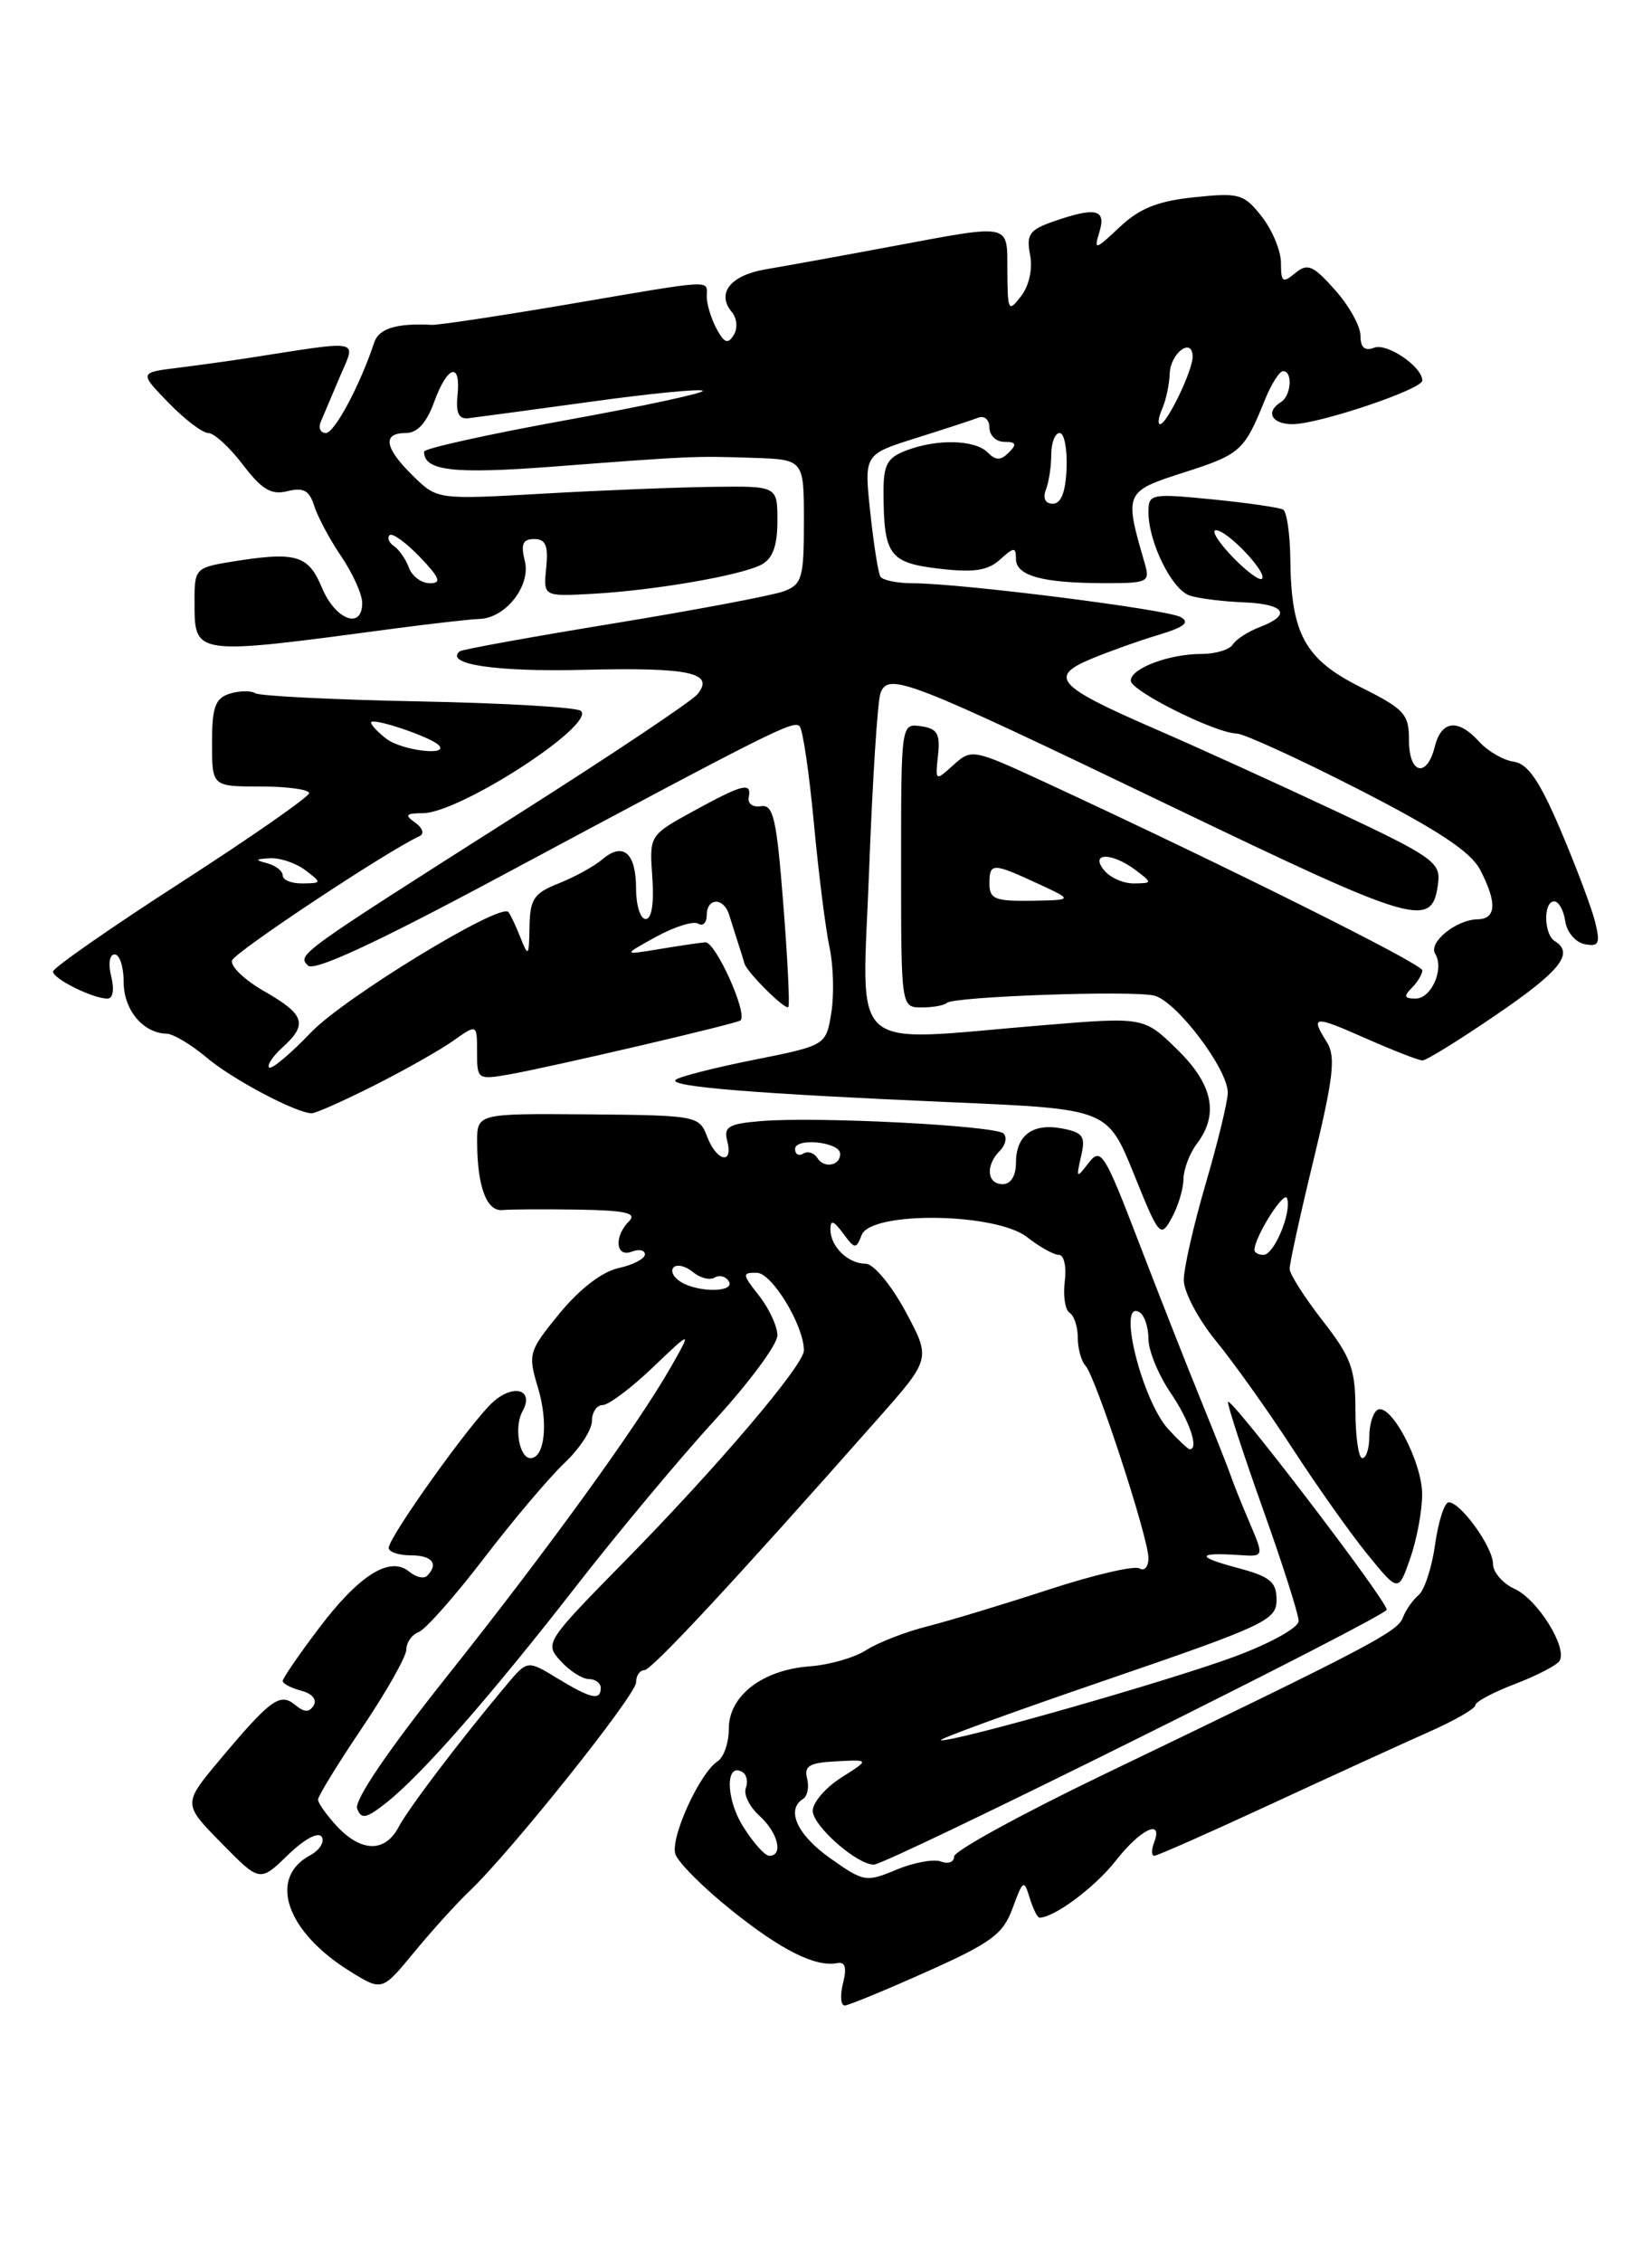 <?xml version="1.0" encoding="UTF-8" standalone="no"?>
<!DOCTYPE svg PUBLIC "-//W3C//DTD SVG 1.1//EN" "http://www.w3.org/Graphics/SVG/1.1/DTD/svg11.dtd" >
<svg xmlns="http://www.w3.org/2000/svg" xmlns:xlink="http://www.w3.org/1999/xlink" version="1.1" viewBox="0 0 187 256">
 <g >
 <path fill="currentColor"
d=" M 104.94 223.10 C 112.25 219.83 113.55 218.86 114.63 215.91 C 115.79 212.73 115.92 212.65 116.55 214.75 C 116.93 215.99 117.43 217.00 117.67 217.00 C 119.33 217.00 123.96 213.55 126.29 210.57 C 129.11 206.96 131.70 205.73 130.64 208.50 C 130.32 209.32 130.33 210.00 130.66 210.00 C 130.99 210.00 136.93 207.37 143.88 204.15 C 150.82 200.94 158.86 197.26 161.75 195.98 C 164.64 194.70 167.00 193.35 167.00 192.96 C 167.00 192.58 169.02 191.50 171.49 190.56 C 173.96 189.61 176.23 188.44 176.53 187.95 C 177.46 186.45 174.05 180.98 171.45 179.80 C 170.10 179.18 169.00 177.91 169.00 176.97 C 169.00 175.08 165.35 170.00 163.99 170.00 C 163.51 170.00 162.82 172.14 162.45 174.75 C 162.09 177.36 161.24 179.95 160.58 180.50 C 159.92 181.05 159.11 182.21 158.79 183.07 C 158.19 184.67 154.85 186.41 124.75 200.89 C 115.54 205.33 108.00 209.46 108.00 210.08 C 108.00 210.71 107.34 210.96 106.52 210.65 C 105.71 210.34 103.44 210.75 101.48 211.57 C 98.04 213.01 97.76 212.96 93.98 210.28 C 90.24 207.64 88.93 204.78 90.91 203.56 C 91.40 203.25 91.61 202.21 91.36 201.25 C 90.99 199.83 91.63 199.46 94.68 199.31 C 98.45 199.11 98.45 199.11 95.23 201.15 C 93.45 202.28 92.00 203.97 92.00 204.91 C 92.00 206.60 96.99 211.00 98.91 211.00 C 100.43 211.00 157.00 182.89 156.97 182.15 C 156.93 181.03 139.00 157.60 139.00 158.66 C 139.00 159.21 140.80 164.71 143.00 170.88 C 145.20 177.04 147.00 182.69 147.00 183.43 C 147.00 184.18 143.80 185.96 139.75 187.46 C 132.30 190.22 108.31 197.06 106.51 196.93 C 105.95 196.89 114.28 193.85 125.00 190.18 C 143.22 183.94 144.50 183.34 144.50 181.05 C 144.50 178.99 143.78 178.40 140.00 177.40 C 135.35 176.16 135.45 175.65 140.30 175.97 C 143.09 176.16 143.09 176.16 141.46 172.33 C 140.56 170.22 139.59 167.82 139.32 167.00 C 139.04 166.18 137.53 162.35 135.96 158.50 C 134.39 154.65 131.22 146.59 128.91 140.58 C 125.02 130.44 124.61 129.80 123.24 131.58 C 121.84 133.40 121.80 133.36 122.37 130.86 C 122.90 128.58 122.61 128.16 120.24 127.70 C 116.88 127.06 115.00 128.47 115.00 131.62 C 115.00 133.07 114.41 134.00 113.50 134.00 C 111.71 134.00 111.53 131.87 113.18 130.22 C 113.83 129.57 114.02 128.69 113.60 128.27 C 112.71 127.37 92.51 126.33 86.16 126.86 C 82.48 127.16 81.90 127.50 82.32 129.11 C 83.04 131.86 81.11 131.43 80.04 128.61 C 79.15 126.26 78.86 126.21 66.56 126.10 C 54.00 126.00 54.00 126.00 54.01 129.25 C 54.03 134.29 55.08 137.10 56.88 136.93 C 57.77 136.84 61.63 136.82 65.45 136.88 C 70.86 136.97 72.13 137.27 71.20 138.20 C 69.48 139.92 69.69 142.33 71.50 141.64 C 72.33 141.32 73.00 141.46 73.00 141.95 C 73.00 142.44 71.65 143.14 70.00 143.50 C 68.15 143.91 65.61 145.86 63.35 148.61 C 59.82 152.93 59.74 153.19 60.91 157.08 C 62.09 161.02 61.66 165.00 60.05 165.00 C 58.77 165.00 58.17 161.46 59.14 159.71 C 60.51 157.27 58.18 156.53 55.81 158.65 C 53.37 160.82 44.00 173.93 44.00 175.16 C 44.00 175.62 45.12 176.00 46.50 176.00 C 48.92 176.00 49.69 176.97 48.34 178.32 C 47.98 178.69 47.07 178.47 46.31 177.84 C 44.13 176.04 40.64 178.23 36.07 184.29 C 33.83 187.25 32.00 189.93 32.00 190.22 C 32.00 190.52 32.95 191.01 34.10 191.32 C 35.32 191.63 35.91 192.33 35.51 192.98 C 35.01 193.80 34.44 193.78 33.41 192.93 C 31.69 191.50 30.63 192.28 24.82 199.21 C 20.71 204.13 20.71 204.13 25.06 208.56 C 29.41 212.99 29.41 212.99 32.59 209.91 C 34.47 208.09 36.04 207.25 36.42 207.86 C 36.77 208.43 36.17 209.37 35.10 209.95 C 30.30 212.52 32.41 218.62 39.65 223.09 C 43.25 225.32 43.25 225.32 46.88 220.91 C 48.87 218.49 51.69 215.38 53.14 214.00 C 57.81 209.57 72.00 191.80 72.00 190.38 C 72.00 189.62 72.42 189.00 72.93 189.00 C 73.77 189.00 83.29 178.75 99.44 160.47 C 105.38 153.75 105.38 153.75 102.48 148.37 C 100.85 145.36 98.87 143.00 97.99 143.00 C 95.99 143.00 94.00 141.06 94.00 139.11 C 94.00 138.00 94.36 138.11 95.43 139.56 C 96.76 141.37 96.90 141.38 97.54 139.75 C 98.59 137.03 112.74 137.22 116.27 140.00 C 117.67 141.10 119.29 142.00 119.86 142.00 C 120.44 142.00 120.74 143.34 120.53 144.99 C 120.32 146.63 120.57 148.23 121.07 148.55 C 121.58 148.86 122.00 150.13 122.00 151.36 C 122.00 152.59 122.39 154.03 122.88 154.55 C 124.04 155.82 130.00 174.01 130.00 176.31 C 130.00 177.31 129.54 177.83 128.98 177.48 C 128.41 177.14 123.80 178.21 118.73 179.87 C 113.65 181.53 107.47 183.40 105.00 184.03 C 102.53 184.65 99.41 185.86 98.08 186.71 C 96.76 187.57 93.87 188.40 91.67 188.56 C 86.30 188.96 82.50 191.89 82.50 195.61 C 82.50 197.20 81.93 198.86 81.24 199.30 C 79.22 200.60 75.85 207.96 76.45 209.81 C 76.75 210.74 79.58 213.58 82.75 216.12 C 88.44 220.69 92.30 222.62 94.78 222.14 C 95.68 221.97 95.87 222.66 95.42 224.45 C 95.07 225.85 95.17 226.97 95.64 226.94 C 96.11 226.90 100.30 225.18 104.94 223.10 Z  M 160.98 169.12 C 161.00 165.44 157.39 158.64 155.91 159.55 C 155.41 159.86 155.00 161.22 155.00 162.56 C 155.00 163.90 154.65 165.00 154.21 165.00 C 153.78 165.00 153.43 162.57 153.43 159.60 C 153.43 154.90 152.95 153.60 149.71 149.44 C 147.67 146.82 145.99 144.18 145.98 143.59 C 145.97 142.99 147.19 137.42 148.70 131.21 C 150.93 121.99 151.21 119.56 150.22 117.97 C 148.30 114.91 148.65 114.87 154.62 117.51 C 157.72 118.88 160.60 120.00 161.02 120.00 C 161.45 120.00 165.22 117.67 169.40 114.81 C 176.64 109.87 178.22 107.87 176.00 106.50 C 174.74 105.72 174.68 102.00 175.93 102.00 C 176.44 102.00 177.00 103.01 177.18 104.24 C 177.36 105.48 178.34 106.64 179.38 106.84 C 180.99 107.15 181.16 106.78 180.57 104.35 C 180.18 102.78 178.43 98.12 176.68 94.00 C 174.28 88.36 172.95 86.42 171.35 86.19 C 170.17 86.03 168.42 85.01 167.45 83.94 C 165.05 81.29 163.16 81.50 162.41 84.50 C 161.51 88.10 159.48 87.58 159.49 83.75 C 159.50 80.81 158.98 80.24 154.00 77.75 C 147.71 74.60 146.15 71.75 146.06 63.31 C 146.03 60.45 145.66 57.92 145.25 57.67 C 144.84 57.43 141.24 56.91 137.25 56.51 C 130.29 55.83 130.00 55.88 130.00 57.93 C 130.00 61.38 132.67 66.76 134.69 67.40 C 135.72 67.73 138.46 68.07 140.78 68.16 C 145.47 68.35 146.26 69.57 142.60 70.96 C 141.28 71.47 139.90 72.35 139.54 72.94 C 139.18 73.52 137.59 74.00 136.01 74.00 C 132.33 74.00 128.00 75.63 128.00 77.02 C 128.00 78.19 137.57 82.96 140.00 83.01 C 140.82 83.03 147.03 85.87 153.80 89.33 C 162.79 93.94 166.48 96.38 167.55 98.43 C 169.48 102.15 169.38 103.99 167.25 104.03 C 164.81 104.08 161.66 106.65 162.46 107.94 C 163.51 109.64 162.03 113.00 160.23 113.00 C 158.96 113.00 158.87 112.73 159.80 111.80 C 160.46 111.14 161.00 110.24 161.00 109.80 C 161.00 109.08 138.58 97.91 118.25 88.50 C 110.14 84.75 109.97 84.72 107.93 86.56 C 105.87 88.43 105.86 88.42 106.18 85.47 C 106.44 83.03 106.10 82.44 104.25 82.18 C 102.00 81.86 102.00 81.86 102.00 97.93 C 102.00 114.00 102.00 114.00 104.33 114.00 C 105.62 114.00 106.89 113.77 107.17 113.49 C 107.90 112.77 128.08 112.05 130.64 112.66 C 133.14 113.25 139.01 120.99 138.98 123.66 C 138.97 124.67 137.84 129.30 136.48 133.95 C 135.12 138.60 134.00 143.50 134.00 144.85 C 134.00 146.19 135.64 149.30 137.65 151.75 C 139.66 154.20 143.53 159.64 146.27 163.85 C 149.00 168.06 152.82 173.46 154.76 175.85 C 158.29 180.19 158.29 180.19 159.63 176.35 C 160.37 174.23 160.98 170.98 160.98 169.12 Z  M 133.96 133.44 C 133.98 132.31 134.66 130.51 135.47 129.44 C 138.01 126.09 137.30 122.70 133.24 118.74 C 129.48 115.07 129.48 115.07 117.99 116.02 C 95.56 117.87 97.59 119.68 98.38 98.49 C 98.76 88.31 99.34 79.28 99.67 78.42 C 100.58 76.05 102.63 76.85 132.36 91.14 C 160.66 104.74 162.15 105.17 162.80 99.83 C 163.07 97.59 162.04 96.87 151.30 91.83 C 144.81 88.78 135.56 84.57 130.74 82.48 C 119.64 77.66 118.66 76.59 123.51 74.56 C 125.53 73.72 128.97 72.49 131.15 71.84 C 134.06 70.96 134.73 70.43 133.65 69.83 C 132.09 68.95 108.69 66.00 103.32 66.00 C 101.56 66.00 99.91 65.66 99.66 65.25 C 99.41 64.84 98.89 61.56 98.51 57.96 C 97.81 51.42 97.81 51.42 103.66 49.58 C 106.87 48.57 110.06 47.53 110.75 47.26 C 111.44 47.00 112.00 47.51 112.00 48.39 C 112.00 49.28 112.76 50.00 113.70 50.00 C 115.02 50.00 115.13 50.27 114.20 51.20 C 113.27 52.13 112.73 52.13 111.80 51.20 C 110.35 49.75 106.06 49.64 102.57 50.98 C 100.43 51.79 100.00 52.59 100.01 55.73 C 100.04 62.83 100.66 63.68 106.28 64.35 C 110.23 64.81 111.81 64.58 113.20 63.32 C 114.78 61.89 115.00 61.88 115.00 63.23 C 115.00 65.15 117.95 65.97 124.87 65.99 C 129.96 66.00 130.20 65.89 129.58 63.75 C 127.24 55.72 127.28 55.62 134.06 53.45 C 140.41 51.42 140.86 51.01 143.18 45.25 C 143.90 43.46 144.83 42.00 145.24 42.00 C 146.36 42.00 146.16 44.78 145.00 45.50 C 143.21 46.60 143.94 48.00 146.31 48.00 C 149.26 48.00 161.00 44.06 161.00 43.06 C 161.00 41.50 157.01 38.78 155.54 39.35 C 154.48 39.75 154.00 39.33 154.00 37.98 C 154.00 36.91 152.70 34.58 151.11 32.80 C 148.62 30.01 148.01 29.75 146.61 30.91 C 145.20 32.08 145.00 31.93 145.00 29.76 C 145.00 28.39 144.02 26.03 142.83 24.51 C 140.81 21.94 140.29 21.79 135.20 22.32 C 131.06 22.75 129.00 23.57 126.75 25.69 C 123.95 28.32 123.81 28.36 124.45 26.25 C 125.24 23.66 124.04 23.39 119.19 25.08 C 116.53 26.01 116.16 26.55 116.60 28.83 C 116.91 30.42 116.50 32.31 115.59 33.50 C 114.15 35.38 114.06 35.22 114.03 30.75 C 113.99 25.17 114.73 25.32 100.80 27.91 C 95.14 28.97 88.79 30.12 86.70 30.47 C 82.69 31.15 81.07 33.17 82.83 35.30 C 83.43 36.02 83.53 37.15 83.05 37.92 C 82.40 38.98 81.98 38.82 81.11 37.20 C 80.50 36.06 80.00 34.43 80.00 33.57 C 80.00 31.63 81.19 31.56 64.40 34.42 C 56.64 35.74 49.66 36.79 48.90 36.76 C 44.91 36.55 42.88 37.17 42.36 38.75 C 40.78 43.54 37.87 49.00 36.89 49.00 C 36.28 49.00 36.02 48.44 36.30 47.75 C 36.59 47.06 37.57 44.75 38.48 42.61 C 40.32 38.30 41.18 38.48 28.00 40.53 C 26.07 40.83 22.53 41.32 20.13 41.62 C 15.76 42.16 15.76 42.16 19.08 45.58 C 20.90 47.46 22.93 49.00 23.58 49.00 C 24.23 49.00 25.99 50.61 27.49 52.58 C 29.65 55.41 30.71 56.04 32.54 55.58 C 34.35 55.13 35.02 55.50 35.57 57.25 C 35.96 58.49 37.34 61.07 38.64 62.98 C 39.94 64.90 41.00 67.26 41.00 68.23 C 41.00 71.30 37.96 70.15 36.44 66.50 C 34.86 62.73 33.49 62.36 25.75 63.64 C 22.22 64.23 22.00 64.47 22.02 67.88 C 22.04 74.28 21.51 74.21 45.00 71.08 C 49.12 70.54 53.29 70.07 54.25 70.04 C 57.22 69.97 60.11 66.29 59.41 63.48 C 58.93 61.58 59.17 61.00 60.47 61.00 C 61.77 61.00 62.08 61.74 61.83 64.25 C 61.50 67.50 61.50 67.50 67.00 67.20 C 74.03 66.82 83.93 65.11 86.22 63.88 C 87.47 63.21 88.00 61.74 88.00 58.96 C 88.00 55.00 88.00 55.00 80.75 55.09 C 76.76 55.14 68.10 55.48 61.50 55.86 C 49.50 56.54 49.50 56.54 46.75 53.85 C 43.52 50.69 43.24 49.00 45.94 49.00 C 47.24 49.00 48.28 47.86 49.14 45.50 C 50.65 41.33 52.19 40.89 51.79 44.75 C 51.58 46.71 51.93 47.45 53.00 47.33 C 53.83 47.23 60.04 46.40 66.80 45.47 C 73.57 44.53 79.31 43.97 79.55 44.22 C 79.80 44.46 72.80 45.97 64.00 47.56 C 55.20 49.16 48.00 50.75 48.00 51.11 C 48.00 53.28 51.30 53.66 62.50 52.81 C 78.36 51.60 78.59 51.59 85.25 51.81 C 91.00 52.00 91.00 52.00 91.00 59.02 C 91.00 65.39 90.79 66.13 88.75 66.90 C 87.51 67.37 78.85 69.01 69.50 70.54 C 60.15 72.07 52.29 73.49 52.03 73.71 C 50.30 75.17 56.12 76.04 66.00 75.80 C 78.09 75.50 80.97 76.12 78.93 78.58 C 78.29 79.35 69.16 85.46 58.63 92.14 C 33.67 108.00 33.63 108.03 34.86 109.26 C 35.55 109.95 42.42 106.78 56.19 99.41 C 87.57 82.61 89.82 81.48 90.51 82.18 C 90.87 82.53 91.60 87.48 92.13 93.16 C 92.66 98.85 93.46 105.17 93.90 107.21 C 94.34 109.25 94.43 112.58 94.10 114.61 C 93.50 118.30 93.50 118.30 85.29 119.94 C 80.78 120.84 76.81 121.86 76.47 122.20 C 75.69 122.97 85.54 123.77 107.94 124.74 C 125.37 125.50 125.37 125.50 128.35 132.85 C 131.20 139.92 131.37 140.12 132.62 137.85 C 133.34 136.56 133.95 134.57 133.96 133.44 Z  M 42.28 122.87 C 45.70 121.15 49.74 118.87 51.25 117.81 C 54.00 115.86 54.00 115.86 54.00 119.04 C 54.00 122.17 54.06 122.21 57.75 121.56 C 62.56 120.70 83.40 115.84 83.82 115.47 C 84.68 114.72 80.98 106.52 79.83 106.63 C 79.10 106.70 76.70 107.05 74.50 107.42 C 70.50 108.08 70.50 108.08 74.28 106.00 C 76.36 104.86 78.50 104.19 79.03 104.52 C 79.56 104.85 80.00 104.42 80.00 103.56 C 80.00 101.57 81.91 101.52 82.53 103.50 C 82.79 104.33 83.25 105.79 83.56 106.75 C 83.88 107.71 84.19 108.72 84.26 109.00 C 84.51 109.99 88.94 114.39 89.24 113.95 C 89.41 113.70 89.15 108.43 88.66 102.23 C 87.91 92.64 87.54 91.00 86.14 91.23 C 85.24 91.38 84.61 90.94 84.75 90.25 C 85.11 88.46 84.13 88.70 78.50 91.78 C 73.50 94.52 73.50 94.52 73.84 99.26 C 74.05 102.22 73.77 104.00 73.09 104.00 C 72.49 104.00 72.00 102.45 72.00 100.56 C 72.00 96.51 70.54 95.24 68.19 97.24 C 67.26 98.03 65.04 99.25 63.25 99.96 C 60.44 101.07 59.99 101.73 59.94 104.87 C 59.88 108.27 59.81 108.35 58.89 106.04 C 58.35 104.68 57.74 103.40 57.53 103.19 C 56.52 102.19 38.98 112.89 35.22 116.81 C 32.87 119.27 30.73 121.06 30.46 120.80 C 30.20 120.54 30.89 119.50 31.99 118.51 C 34.87 115.91 34.51 114.80 29.93 112.18 C 27.70 110.91 26.05 109.34 26.27 108.68 C 26.59 107.72 43.84 96.29 47.50 94.61 C 48.06 94.35 47.84 93.69 47.00 93.09 C 45.77 92.22 45.92 92.03 47.88 92.02 C 52.04 91.99 67.38 82.07 65.77 80.45 C 65.37 80.04 57.13 79.56 47.44 79.37 C 37.76 79.18 29.42 78.76 28.91 78.45 C 28.40 78.13 27.09 78.16 25.99 78.50 C 24.36 79.02 24.00 80.02 24.00 84.07 C 24.00 89.00 24.00 89.00 29.50 89.00 C 32.52 89.00 35.00 89.34 34.99 89.75 C 34.99 90.16 28.46 94.71 20.49 99.85 C 12.52 104.99 6.00 109.53 6.00 109.94 C 6.00 110.76 10.50 113.00 12.16 113.00 C 12.79 113.00 12.96 111.99 12.59 110.50 C 12.23 109.06 12.39 108.00 12.98 108.00 C 13.54 108.00 14.00 109.41 14.00 111.14 C 14.00 114.27 16.19 116.91 18.86 116.97 C 19.60 116.99 21.63 118.19 23.36 119.65 C 26.26 122.11 33.46 125.93 35.28 125.98 C 35.71 125.99 38.86 124.59 42.28 122.87 Z  M 84.07 206.61 C 82.13 203.47 82.12 199.34 84.06 200.54 C 84.53 200.83 84.69 201.64 84.42 202.35 C 84.15 203.05 84.85 204.46 85.96 205.47 C 88.06 207.36 88.71 210.00 87.08 210.00 C 86.58 210.00 85.22 208.48 84.07 206.61 Z  M 38.17 206.69 C 36.98 205.41 36.00 204.04 36.00 203.64 C 36.00 203.24 38.25 199.58 41.00 195.50 C 43.75 191.42 46.00 187.44 46.00 186.65 C 46.00 185.86 46.63 184.97 47.40 184.68 C 48.17 184.38 51.50 180.62 54.79 176.32 C 58.08 172.02 62.18 167.18 63.89 165.56 C 65.60 163.95 67.00 161.81 67.00 160.81 C 67.00 159.82 67.55 159.00 68.21 159.00 C 68.88 159.00 71.43 157.09 73.88 154.75 C 78.33 150.50 78.33 150.50 75.92 154.73 C 72.05 161.49 61.93 175.45 50.48 189.84 C 43.87 198.15 40.07 203.75 40.43 204.67 C 40.90 205.90 41.45 205.79 43.70 204.02 C 47.69 200.89 55.54 191.93 65.21 179.50 C 69.92 173.45 76.97 165.00 80.88 160.73 C 84.80 156.46 88.00 152.13 88.00 151.12 C 88.00 150.10 87.07 148.08 85.93 146.63 C 84.00 144.18 83.98 144.00 85.68 144.03 C 87.39 144.05 91.00 150.01 91.00 152.81 C 91.00 154.48 81.19 166.01 70.67 176.71 C 61.74 185.80 61.64 185.95 63.46 187.96 C 64.48 189.08 65.92 190.00 66.65 190.00 C 67.39 190.00 68.00 190.45 68.00 191.00 C 68.00 192.48 66.89 192.23 63.10 189.92 C 59.70 187.85 59.70 187.85 57.33 190.67 C 52.10 196.90 46.24 204.62 45.12 206.75 C 43.59 209.64 40.93 209.61 38.17 206.69 Z  M 132.27 161.75 C 129.25 158.48 126.39 146.89 129.00 148.50 C 129.55 148.84 130.00 150.20 130.00 151.51 C 130.00 152.83 131.12 155.57 132.50 157.60 C 134.65 160.76 135.75 164.00 134.67 164.00 C 134.50 164.00 133.41 162.99 132.27 161.75 Z  M 77.03 145.04 C 76.22 144.53 75.87 143.80 76.25 143.41 C 76.64 143.03 77.62 143.27 78.43 143.94 C 79.25 144.62 80.35 144.90 80.89 144.57 C 81.42 144.24 82.14 144.42 82.49 144.98 C 83.28 146.26 79.03 146.30 77.03 145.04 Z  M 92.52 131.04 C 92.16 130.45 91.44 130.23 90.93 130.54 C 90.42 130.86 90.00 130.63 90.00 130.02 C 90.00 128.71 95.03 129.21 95.10 130.53 C 95.17 131.90 93.28 132.27 92.52 131.04 Z  M 142.00 141.45 C 142.00 139.98 145.37 134.64 145.69 135.60 C 146.23 137.19 144.23 142.00 143.02 142.00 C 142.46 142.00 142.00 141.75 142.00 141.45 Z  M 112.00 100.00 C 112.00 97.61 112.34 97.61 117.50 100.00 C 121.50 101.85 121.50 101.85 116.75 101.93 C 112.64 101.99 112.00 101.73 112.00 100.00 Z  M 125.00 98.50 C 123.30 96.45 125.86 96.43 128.56 98.47 C 130.46 99.91 130.46 99.94 128.37 99.97 C 127.20 99.99 125.68 99.33 125.00 98.50 Z  M 139.49 62.99 C 137.91 61.35 137.08 60.00 137.64 60.00 C 138.93 60.00 143.51 64.83 142.85 65.49 C 142.58 65.76 141.07 64.63 139.49 62.99 Z  M 46.29 64.25 C 45.94 63.29 45.18 62.19 44.60 61.80 C 44.03 61.42 43.80 60.86 44.10 60.56 C 44.40 60.27 45.93 61.37 47.51 63.01 C 49.79 65.39 50.02 66.00 48.66 66.00 C 47.71 66.00 46.65 65.21 46.29 64.25 Z  M 118.39 55.42 C 118.73 54.55 119.00 52.75 119.00 51.42 C 119.00 50.09 119.43 49.00 119.95 49.00 C 120.47 49.00 120.82 50.80 120.73 53.00 C 120.63 55.68 120.11 57.00 119.18 57.00 C 118.32 57.00 118.02 56.39 118.39 55.42 Z  M 131.56 46.25 C 131.98 45.29 132.37 43.49 132.41 42.26 C 132.50 39.91 135.00 38.10 135.00 40.38 C 135.00 41.95 132.08 48.00 131.32 48.00 C 131.03 48.00 131.13 47.21 131.56 46.25 Z  M 32.00 99.07 C 32.00 98.56 31.21 97.94 30.25 97.69 C 28.82 97.31 28.87 97.21 30.56 97.12 C 31.69 97.05 33.49 97.66 34.56 98.47 C 36.45 99.90 36.44 99.94 34.25 99.97 C 33.01 99.99 32.00 99.58 32.00 99.07 Z  M 43.75 83.61 C 42.79 82.88 42.00 82.04 42.00 81.76 C 42.00 81.12 48.69 83.36 49.65 84.31 C 50.93 85.59 45.51 84.94 43.75 83.61 Z "/>
</g>
</svg>